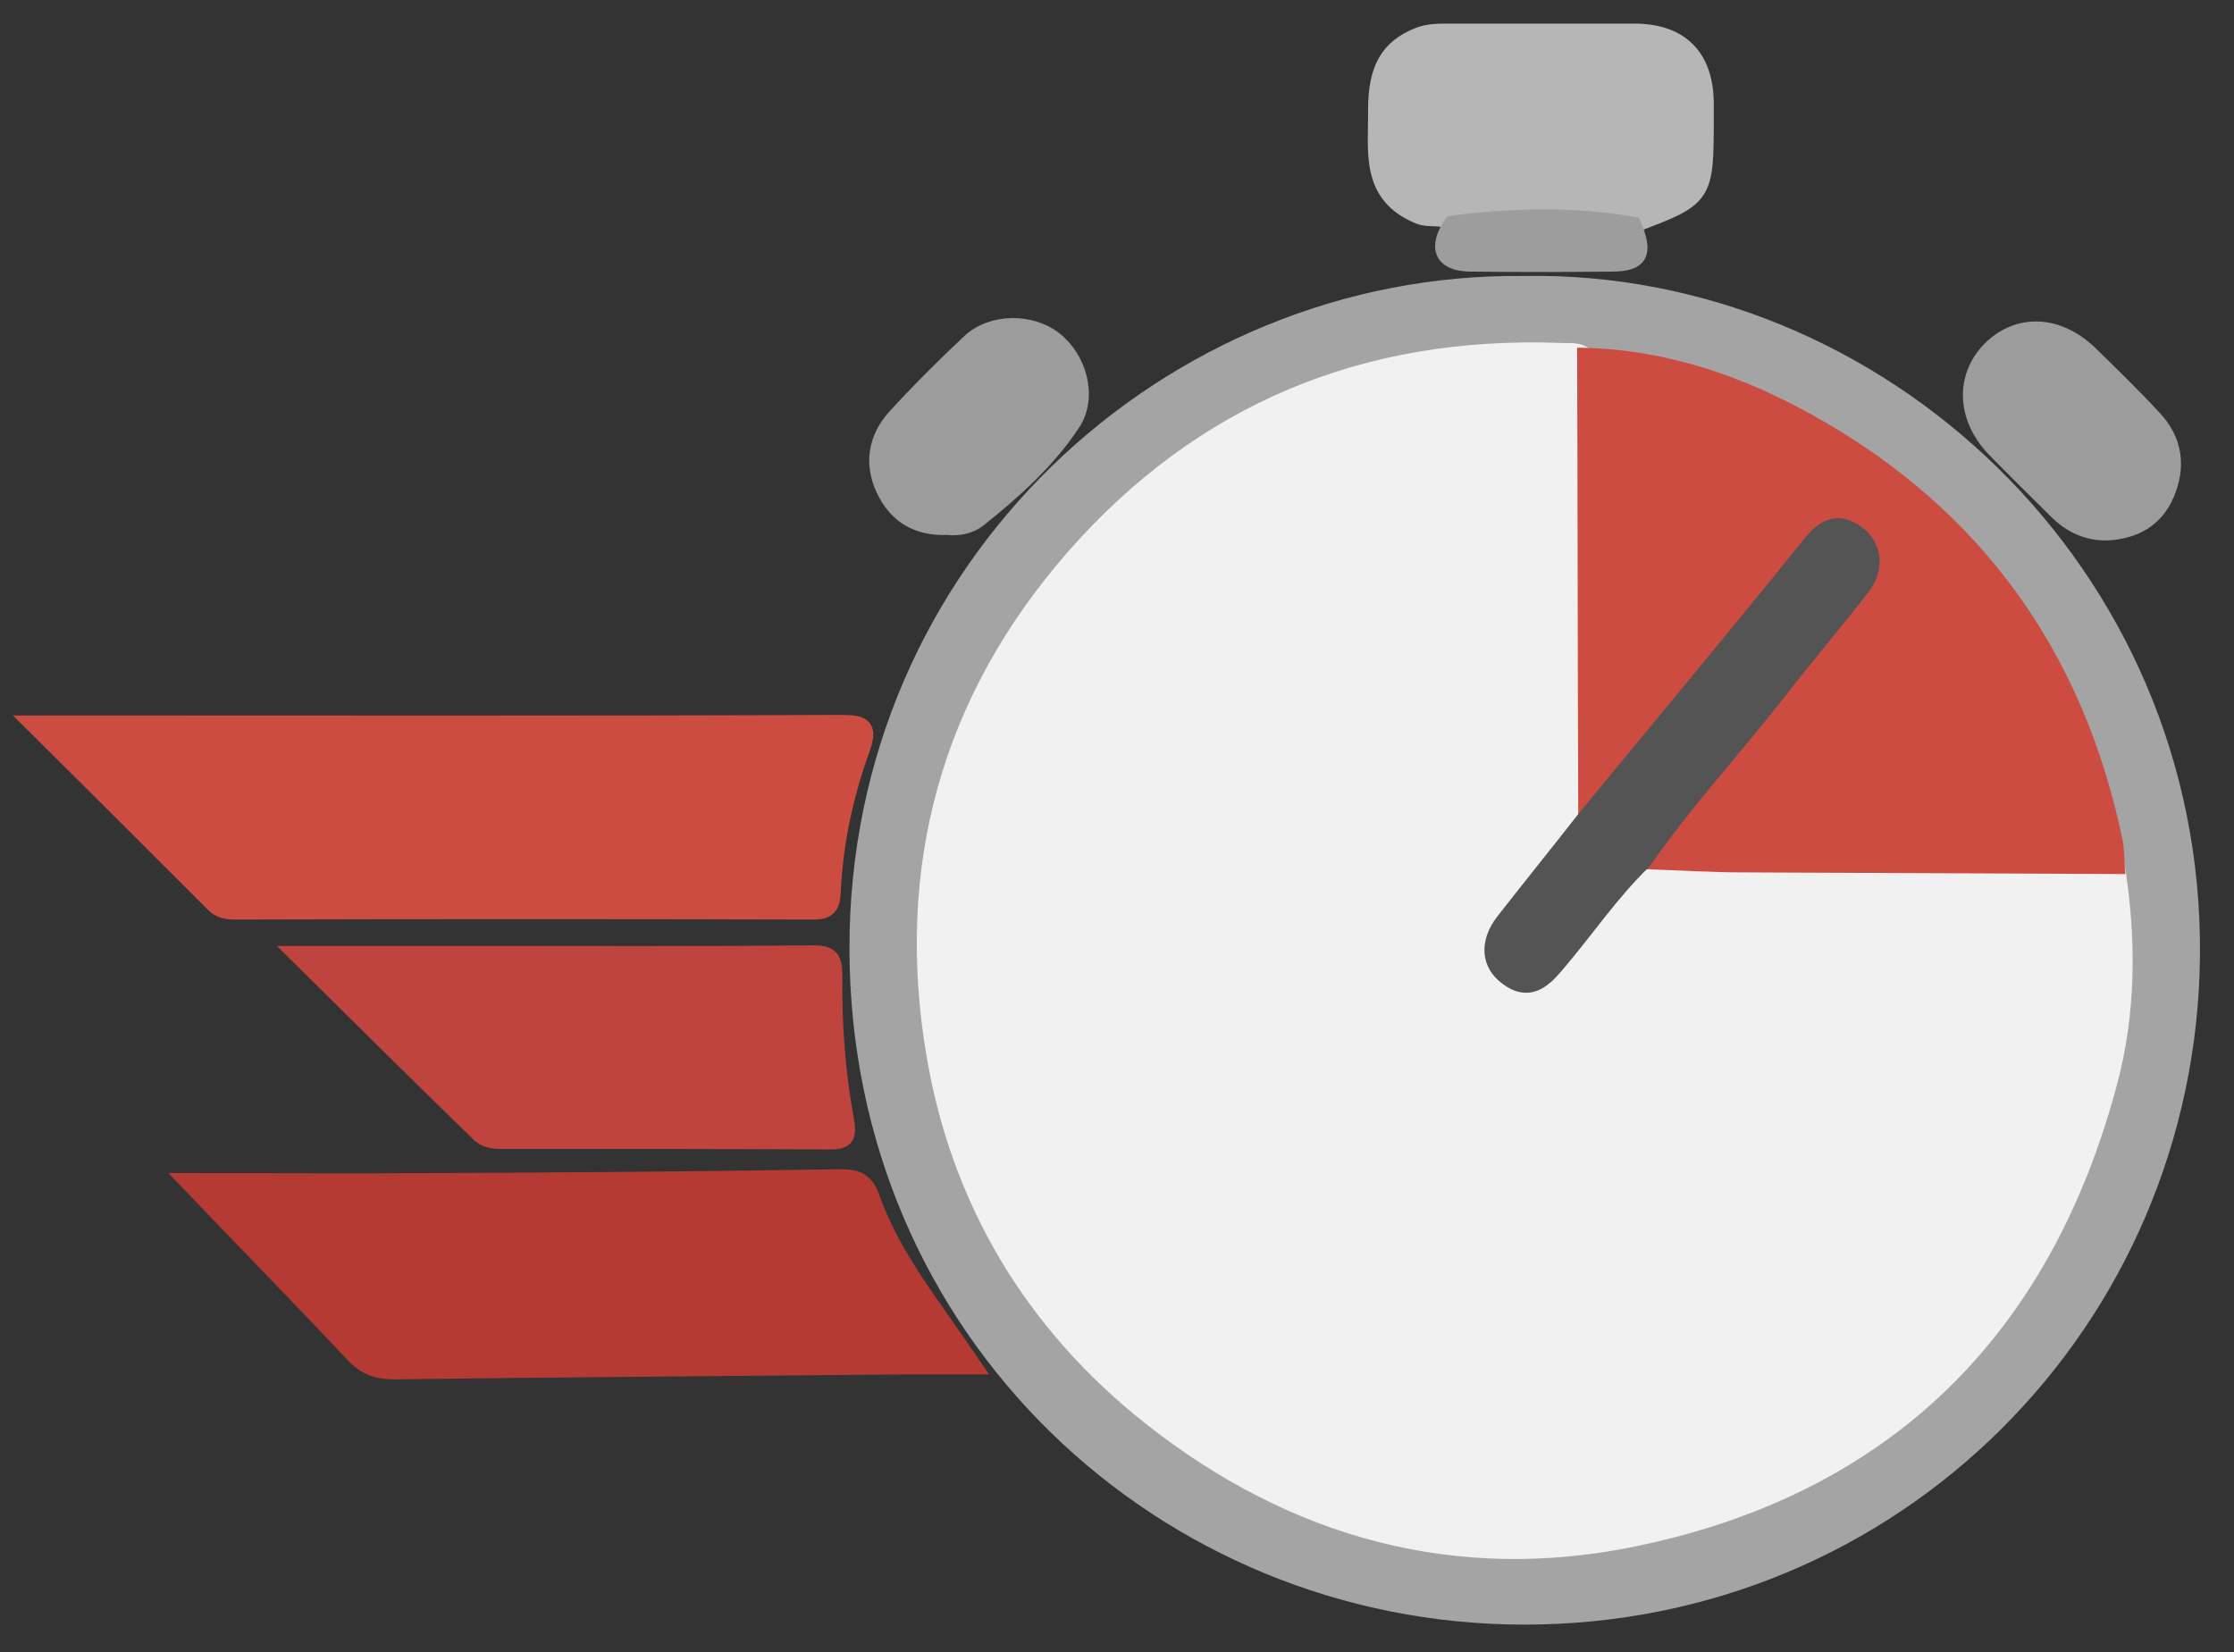 <svg id="svg__speed" xmlns="http://www.w3.org/2000/svg" viewBox="0 0 407.1 301.1">
                            <rect x="0" y="0" width="407.1" height="301.1" fill="#333333" stroke="none"/>
                            <path class="st0" fill="#A4A4A4" stroke="#A4A4A4" stroke-width="3px" stroke-miterlimit="10" d="M277.6,51.8c64.5-1.2,122.4,52.3,121.8,122.3c-0.6,66.6-54.1,120.6-121.8,120.5
                            c-65.4-0.1-121.2-51.8-121.3-121.6C156.1,103.5,213.1,51.1,277.6,51.8z" style="fill-opacity: 1; stroke-opacity: 1; transition: fill-opacity 1s ease-in-out, stroke-opacity 1s ease-in-out; stroke-dasharray: 764.263, 764.263; stroke-dashoffset: 0;"></path>
                            <path class="st1" fill="#CD4C42" stroke="#CD4C42" stroke-width="3px" stroke-miterlimit="10" d="M6,131.9c2.9,0,4.3,0,5.8,0c47.1,0,94.2,0.1,141.4-0.1c4.4,0,5.3,0.7,3.7,5.1c-3,8.3-4.8,17-5.2,25.8
                            c-0.1,2.6-1,3.4-3.5,3.4c-35.1-0.1-70.3-0.1-105.4,0c-1.6,0-2.9-0.3-4-1.5C28.2,154,17.6,143.4,6,131.9z" style="fill-opacity: 1; stroke-opacity: 1; transition: fill-opacity 1s ease-in-out, stroke-opacity 1s ease-in-out; stroke-dasharray: 344.129, 344.129; stroke-dashoffset: 0;"></path>
                            <path class="st2" fill="#B63A34" stroke="#B63A34" stroke-width="3px" stroke-miterlimit="10" d="M34.2,215.3c15.4,0,30.5,0.1,45.6,0c24.5-0.1,48.9-0.3,73.4-0.7c3.1,0,4.6,0.7,5.7,3.9
                            c3.2,9,8.9,16.7,14.3,24.4c1.2,1.7,2.4,3.5,4.2,6.1c-4.9,0-8.8,0-12.7,0c-31,0.3-61.9,0.5-92.9,0.9c-3.1,0-5.3-0.8-7.4-3.1
                            C54.7,236.5,44.7,226.3,34.2,215.3z" style="fill-opacity: 1; stroke-opacity: 1; transition: fill-opacity 1s ease-in-out, stroke-opacity 1s ease-in-out; stroke-dasharray: 319.919, 319.919; stroke-dashoffset: 0;"></path>
                            <path class="st3" fill="#C0443E" stroke="#C0443E" stroke-width="3px" stroke-miterlimit="10" d="M54.1,173.9c11.5,0,21.4,0,31.4,0c20.8,0,41.6,0.1,62.4-0.1c3,0,4.1,0.4,4.1,3.9c-0.1,8.8,0.5,17.6,2.1,26.3
                            c0.5,3,0.3,4.1-3.1,4c-19.8-0.1-39.6-0.1-59.4-0.1c-1.7,0-3.2-0.1-4.5-1.5C76.4,196,65.8,185.5,54.1,173.9z" style="fill-opacity: 1; stroke-opacity: 1; transition: fill-opacity 1s ease-in-out, stroke-opacity 1s ease-in-out; stroke-dasharray: 244.133, 244.133; stroke-dashoffset: 0;"></path>
                            <path class="st4" fill="#B6B6B6" stroke="#B6B6B6" stroke-width="3px" stroke-miterlimit="10" d="M264.6,40.8c-1.7-1.7-4.1-0.6-6.1-1.5c-9.2-3.8-7.6-11.8-7.7-19.2c0-7.6,2.2-11.4,7.7-13.6
                            c1.8-0.7,3.6-0.7,5.4-0.7c11.3,0,22.6,0,33.9,0c8.4,0,12.9,4.5,13,12.9c0,0.8,0,1.7,0,2.5c0,14.8,0,14.8-13.3,19.8
                            c-7.4,1.1-14.8,0.3-22.2,0.4C271.8,41.4,268.1,42.3,264.6,40.8z" style="fill-opacity: 1; stroke-opacity: 1; transition: fill-opacity 1s ease-in-out, stroke-opacity 1s ease-in-out; stroke-dasharray: 168.777, 168.777; stroke-dashoffset: 0;"></path>
                            <path class="st5" fill="#9D9C9C" stroke="#9D9C9C" stroke-width="3px" stroke-miterlimit="10" d="M384.1,97c-3.8,0.1-6.8-1.4-9.4-4c-3.8-3.8-7.6-7.5-11.3-11.3c-5.3-5.6-5.6-12.9-0.8-17.9
                            c5.1-5.2,12.4-4.9,18.2,0.7c3.9,3.8,7.9,7.7,11.6,11.7c3.8,4,4.5,8.8,2.3,13.9C392.7,94.7,388.9,96.7,384.1,97z" style="fill-opacity: 1; stroke-opacity: 1; transition: fill-opacity 1s ease-in-out, stroke-opacity 1s ease-in-out; stroke-dasharray: 111.793, 111.793; stroke-dashoffset: 0;"></path>
                            <path class="st5" fill="#9D9C9C" stroke="#9D9C9C" stroke-width="3px" stroke-miterlimit="10" d="M172.6,96c-5.6,0.2-9.3-2.2-11.5-6.9c-2.2-4.7-1.3-9.3,2-13c4.4-4.8,9-9.4,13.7-13.8c4-3.7,11.1-3.7,15.3-0.4
                            c4.5,3.5,6.4,10.5,3.3,15.2c-4.5,6.8-10.6,12.3-17,17.4C176.7,95.9,174.5,96.2,172.6,96z" style="fill-opacity: 1; stroke-opacity: 1; transition: fill-opacity 1s ease-in-out, stroke-opacity 1s ease-in-out; stroke-dasharray: 111.873, 111.873; stroke-dashoffset: 0;"></path>
                            <path class="st6" fill="#9E9D9D" stroke="#9E9D9D" stroke-width="3px" stroke-miterlimit="10" d="M264.6,40.8c11-1.4,22-1.7,33,0.2c2.2,5.2,1.3,7-3.9,7c-8.6,0.1-17.3,0.1-25.9,0
                            C262.8,47.9,261.7,45.1,264.6,40.8z" style="fill-opacity: 1; stroke-opacity: 1; transition: fill-opacity 1s ease-in-out, stroke-opacity 1s ease-in-out; stroke-dasharray: 80.728, 80.728; stroke-dashoffset: 0;"></path>
                            <path class="st7" fill="#F1F1F1" stroke="#F1F1F1" stroke-width="3px" stroke-miterlimit="10" d="M385.7,157.8c2.1,13.3,2.1,26.6-1.4,39.6c-12,45-40.7,73.4-86.2,82.9c-32.5,6.8-62.3-1.4-88.4-22
                            c-21.5-17-34.9-39.4-39.4-66.2c-5.7-33.8,2.6-64.4,25.4-90.5c23.4-26.7,53.2-38.9,88.6-37.6c1.6,0.1,3.4-0.3,4.7,1
                            c1.3,1.5,1.4,3.3,1.4,5.2c0,25.6,0.3,51.1-0.1,76.7c0,2.6-1.1,4.8-2.8,6.7c-3.7,4.1-6.8,8.6-10.5,12.7c-1,1.1-1.8,2.4-2.6,3.7
                            c-1.5,2.7-1.3,5.2,1.2,7.1c2.4,1.9,4.4,0.4,6.1-1.3c4.7-4.5,8.3-9.9,12.4-14.9c2-2.5,4.1-4.8,7.6-5.2c12.5,0.2,24.9,1.1,37.4,0.8
                            c13.2-0.2,26.3-0.1,39.5,0C381.1,156.3,383.6,156,385.7,157.8z" style="fill-opacity: 1; stroke-opacity: 1; transition: fill-opacity 1s ease-in-out, stroke-opacity 1s ease-in-out; stroke-dasharray: 780.764, 780.764; stroke-dashoffset: 0;"></path>
                            <path class="st1" fill="#CD4C42" stroke="#CD4C42" stroke-width="3px" stroke-miterlimit="10" d="M289.1,148.9c-0.1-28-0.1-56-0.2-84c14.8,0.4,28.5,5.2,41.1,12.3c30,16.8,48.3,42.4,55.3,76.1
                            c0.3,1.4,0.3,3,0.4,4.5c-22.6-0.1-45.3-0.2-67.9-0.3c-6.1,0-12.3-0.4-18.4-0.6c-0.9-2.4,1-3.7,2.2-5.1
                            c11.3-14.2,22.8-28.1,34.3-42.1c1.3-1.6,2.6-3.1,3.2-5c0.7-2.4,0.6-4.7-1.7-6.2c-2.5-1.6-4.5-0.5-6.1,1.4c-3.9,4.3-7.4,9-11.1,13.5
                            c-8.9,10.9-17.9,21.9-26.7,32.9C292.3,147.4,291.3,149.1,289.1,148.9z" style="fill-opacity: 1; stroke-opacity: 1; transition: fill-opacity 1s ease-in-out, stroke-opacity 1s ease-in-out; stroke-dasharray: 460.763, 460.763; stroke-dashoffset: 0;"></path>
                            <path class="st8" fill="#545454" stroke="#545454" stroke-width="3px" stroke-miterlimit="10" d="M289.1,148.9c9.8-11.9,19.7-23.8,29.5-35.8c3.8-4.6,7.6-9.3,11.3-13.9c2.3-2.9,4.9-4.6,8.5-1.9
                            c3,2.2,3.6,6.2,0.9,9.7c-5.1,6.6-10.5,12.9-15.6,19.5c-8,10.2-16.8,19.7-24.2,30.4c-6,5.8-10.6,12.7-16,19c-2.5,3-5.1,5-8.8,2.2
                            c-3.3-2.4-3.6-6.3-0.7-10.1C279,161.6,284.1,155.3,289.1,148.9z" style="fill-opacity: 1; stroke-opacity: 1; transition: fill-opacity 1s ease-in-out, stroke-opacity 1s ease-in-out; stroke-dasharray: 220.172, 220.172; stroke-dashoffset: 0;"></path>
                        </svg>
